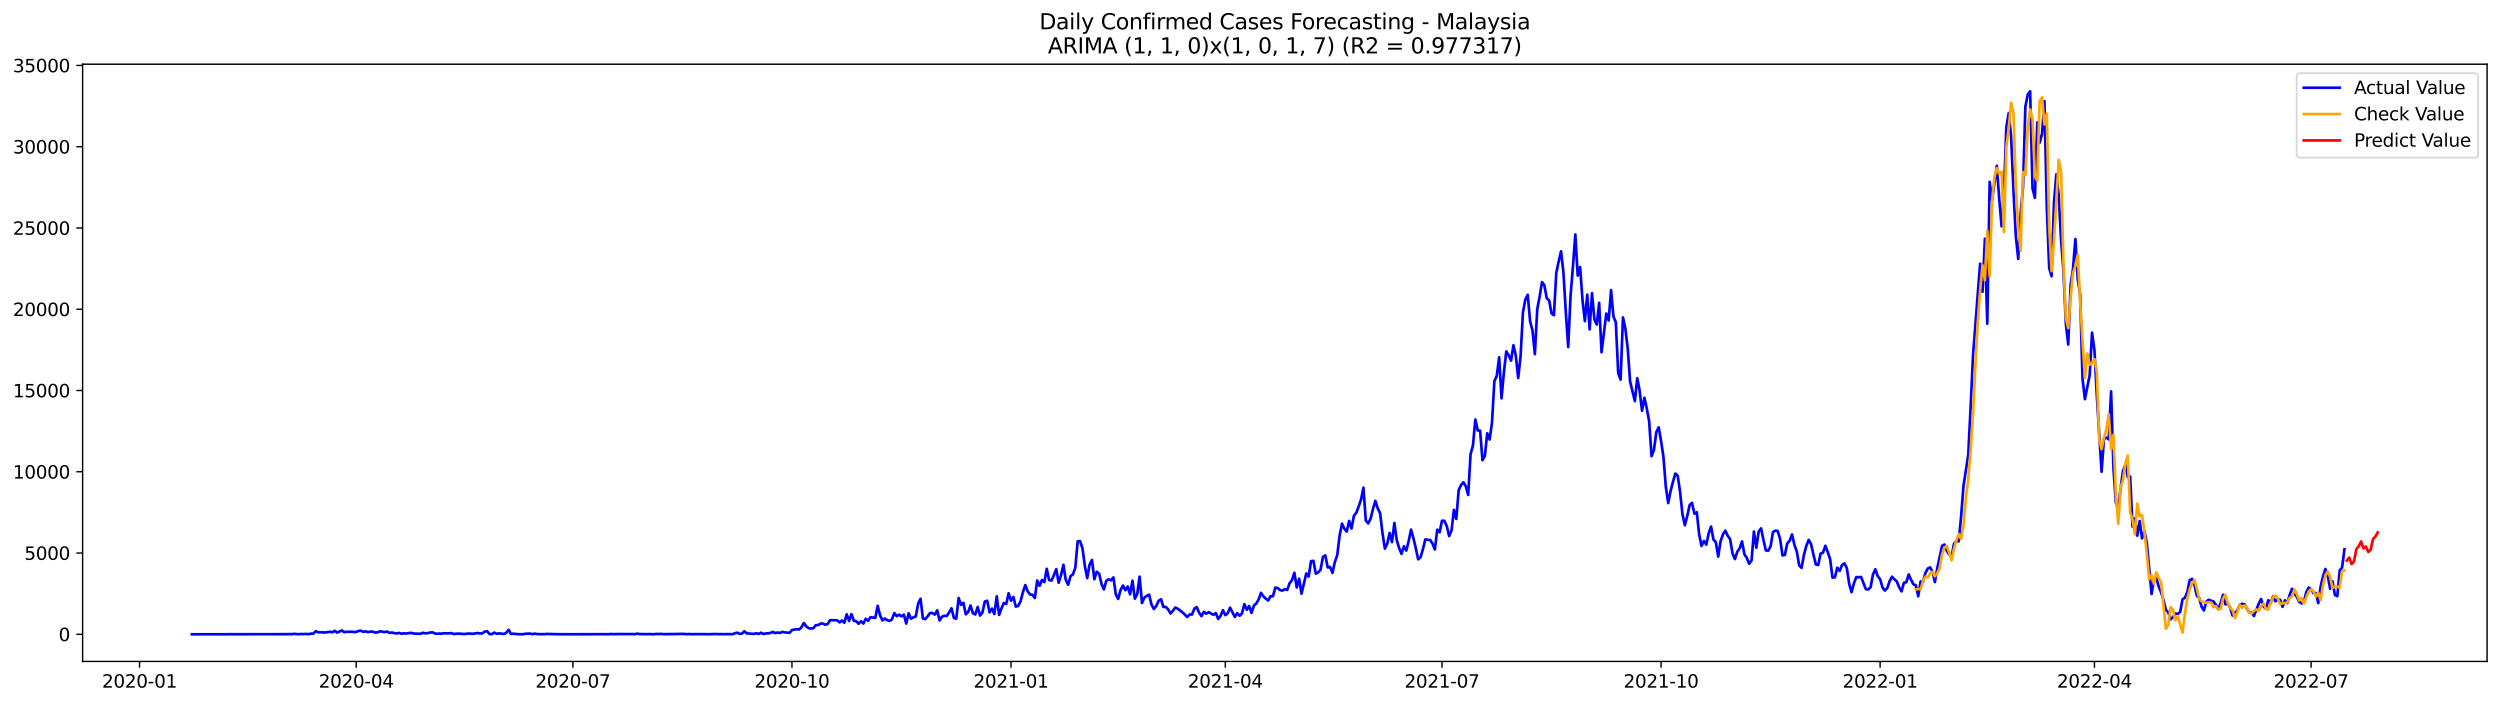 <?xml version="1.0" encoding="utf-8" standalone="no"?>
<!DOCTYPE svg PUBLIC "-//W3C//DTD SVG 1.1//EN"
  "http://www.w3.org/Graphics/SVG/1.1/DTD/svg11.dtd">
<svg xmlns:xlink="http://www.w3.org/1999/xlink" width="1392.412pt" height="392.274pt" viewBox="0 0 1392.412 392.274" xmlns="http://www.w3.org/2000/svg" version="1.1">
 <defs>
  <style type="text/css">*{stroke-linejoin: round; stroke-linecap: butt}</style>
 </defs>
 <g id="figure_1">
  <g id="patch_1">
   <path d="M 0 392.274 
L 1392.412 392.274 
L 1392.412 0 
L 0 0 
z
" style="fill: #ffffff"/>
  </g>
  <g id="axes_1">
   <g id="patch_2">
    <path d="M 46.013 368.396 
L 1385.213 368.396 
L 1385.213 35.755 
L 46.013 35.755 
z
" style="fill: #ffffff"/>
   </g>
   <g id="matplotlib.axis_1">
    <g id="xtick_1">
     <g id="line2d_1">
      <defs>
       <path id="m0c7aaf5ae1" d="M 0 0 
L 0 3.5 
" style="stroke: #000000; stroke-width: 0.8"/>
      </defs>
      <g>
       <use xlink:href="#m0c7aaf5ae1" x="77.709" y="368.396" style="stroke: #000000; stroke-width: 0.8"/>
      </g>
     </g>
     <g id="text_1">
      <!-- 2020-01 -->
      <g transform="translate(56.817 382.994)scale(0.1 -0.1)">
       <defs>
        <path id="DejaVuSans-32" d="M 1228 531 
L 3431 531 
L 3431 0 
L 469 0 
L 469 531 
Q 828 903 1448 1529 
Q 2069 2156 2228 2338 
Q 2531 2678 2651 2914 
Q 2772 3150 2772 3378 
Q 2772 3750 2511 3984 
Q 2250 4219 1831 4219 
Q 1534 4219 1204 4116 
Q 875 4013 500 3803 
L 500 4441 
Q 881 4594 1212 4672 
Q 1544 4750 1819 4750 
Q 2544 4750 2975 4387 
Q 3406 4025 3406 3419 
Q 3406 3131 3298 2873 
Q 3191 2616 2906 2266 
Q 2828 2175 2409 1742 
Q 1991 1309 1228 531 
z
" transform="scale(0.016)"/>
        <path id="DejaVuSans-30" d="M 2034 4250 
Q 1547 4250 1301 3770 
Q 1056 3291 1056 2328 
Q 1056 1369 1301 889 
Q 1547 409 2034 409 
Q 2525 409 2770 889 
Q 3016 1369 3016 2328 
Q 3016 3291 2770 3770 
Q 2525 4250 2034 4250 
z
M 2034 4750 
Q 2819 4750 3233 4129 
Q 3647 3509 3647 2328 
Q 3647 1150 3233 529 
Q 2819 -91 2034 -91 
Q 1250 -91 836 529 
Q 422 1150 422 2328 
Q 422 3509 836 4129 
Q 1250 4750 2034 4750 
z
" transform="scale(0.016)"/>
        <path id="DejaVuSans-2d" d="M 313 2009 
L 1997 2009 
L 1997 1497 
L 313 1497 
L 313 2009 
z
" transform="scale(0.016)"/>
        <path id="DejaVuSans-31" d="M 794 531 
L 1825 531 
L 1825 4091 
L 703 3866 
L 703 4441 
L 1819 4666 
L 2450 4666 
L 2450 531 
L 3481 531 
L 3481 0 
L 794 0 
L 794 531 
z
" transform="scale(0.016)"/>
       </defs>
       <use xlink:href="#DejaVuSans-32"/>
       <use xlink:href="#DejaVuSans-30" x="63.623"/>
       <use xlink:href="#DejaVuSans-32" x="127.246"/>
       <use xlink:href="#DejaVuSans-30" x="190.869"/>
       <use xlink:href="#DejaVuSans-2d" x="254.492"/>
       <use xlink:href="#DejaVuSans-30" x="290.576"/>
       <use xlink:href="#DejaVuSans-31" x="354.199"/>
      </g>
     </g>
    </g>
    <g id="xtick_2">
     <g id="line2d_2">
      <g>
       <use xlink:href="#m0c7aaf5ae1" x="198.393" y="368.396" style="stroke: #000000; stroke-width: 0.8"/>
      </g>
     </g>
     <g id="text_2">
      <!-- 2020-04 -->
      <g transform="translate(177.502 382.994)scale(0.1 -0.1)">
       <defs>
        <path id="DejaVuSans-34" d="M 2419 4116 
L 825 1625 
L 2419 1625 
L 2419 4116 
z
M 2253 4666 
L 3047 4666 
L 3047 1625 
L 3713 1625 
L 3713 1100 
L 3047 1100 
L 3047 0 
L 2419 0 
L 2419 1100 
L 313 1100 
L 313 1709 
L 2253 4666 
z
" transform="scale(0.016)"/>
       </defs>
       <use xlink:href="#DejaVuSans-32"/>
       <use xlink:href="#DejaVuSans-30" x="63.623"/>
       <use xlink:href="#DejaVuSans-32" x="127.246"/>
       <use xlink:href="#DejaVuSans-30" x="190.869"/>
       <use xlink:href="#DejaVuSans-2d" x="254.492"/>
       <use xlink:href="#DejaVuSans-30" x="290.576"/>
       <use xlink:href="#DejaVuSans-34" x="354.199"/>
      </g>
     </g>
    </g>
    <g id="xtick_3">
     <g id="line2d_3">
      <g>
       <use xlink:href="#m0c7aaf5ae1" x="319.078" y="368.396" style="stroke: #000000; stroke-width: 0.8"/>
      </g>
     </g>
     <g id="text_3">
      <!-- 2020-07 -->
      <g transform="translate(298.186 382.994)scale(0.1 -0.1)">
       <defs>
        <path id="DejaVuSans-37" d="M 525 4666 
L 3525 4666 
L 3525 4397 
L 1831 0 
L 1172 0 
L 2766 4134 
L 525 4134 
L 525 4666 
z
" transform="scale(0.016)"/>
       </defs>
       <use xlink:href="#DejaVuSans-32"/>
       <use xlink:href="#DejaVuSans-30" x="63.623"/>
       <use xlink:href="#DejaVuSans-32" x="127.246"/>
       <use xlink:href="#DejaVuSans-30" x="190.869"/>
       <use xlink:href="#DejaVuSans-2d" x="254.492"/>
       <use xlink:href="#DejaVuSans-30" x="290.576"/>
       <use xlink:href="#DejaVuSans-37" x="354.199"/>
      </g>
     </g>
    </g>
    <g id="xtick_4">
     <g id="line2d_4">
      <g>
       <use xlink:href="#m0c7aaf5ae1" x="441.088" y="368.396" style="stroke: #000000; stroke-width: 0.8"/>
      </g>
     </g>
     <g id="text_4">
      <!-- 2020-10 -->
      <g transform="translate(420.197 382.994)scale(0.1 -0.1)">
       <use xlink:href="#DejaVuSans-32"/>
       <use xlink:href="#DejaVuSans-30" x="63.623"/>
       <use xlink:href="#DejaVuSans-32" x="127.246"/>
       <use xlink:href="#DejaVuSans-30" x="190.869"/>
       <use xlink:href="#DejaVuSans-2d" x="254.492"/>
       <use xlink:href="#DejaVuSans-31" x="290.576"/>
       <use xlink:href="#DejaVuSans-30" x="354.199"/>
      </g>
     </g>
    </g>
    <g id="xtick_5">
     <g id="line2d_5">
      <g>
       <use xlink:href="#m0c7aaf5ae1" x="563.099" y="368.396" style="stroke: #000000; stroke-width: 0.8"/>
      </g>
     </g>
     <g id="text_5">
      <!-- 2021-01 -->
      <g transform="translate(542.208 382.994)scale(0.1 -0.1)">
       <use xlink:href="#DejaVuSans-32"/>
       <use xlink:href="#DejaVuSans-30" x="63.623"/>
       <use xlink:href="#DejaVuSans-32" x="127.246"/>
       <use xlink:href="#DejaVuSans-31" x="190.869"/>
       <use xlink:href="#DejaVuSans-2d" x="254.492"/>
       <use xlink:href="#DejaVuSans-30" x="290.576"/>
       <use xlink:href="#DejaVuSans-31" x="354.199"/>
      </g>
     </g>
    </g>
    <g id="xtick_6">
     <g id="line2d_6">
      <g>
       <use xlink:href="#m0c7aaf5ae1" x="682.457" y="368.396" style="stroke: #000000; stroke-width: 0.8"/>
      </g>
     </g>
     <g id="text_6">
      <!-- 2021-04 -->
      <g transform="translate(661.566 382.994)scale(0.1 -0.1)">
       <use xlink:href="#DejaVuSans-32"/>
       <use xlink:href="#DejaVuSans-30" x="63.623"/>
       <use xlink:href="#DejaVuSans-32" x="127.246"/>
       <use xlink:href="#DejaVuSans-31" x="190.869"/>
       <use xlink:href="#DejaVuSans-2d" x="254.492"/>
       <use xlink:href="#DejaVuSans-30" x="290.576"/>
       <use xlink:href="#DejaVuSans-34" x="354.199"/>
      </g>
     </g>
    </g>
    <g id="xtick_7">
     <g id="line2d_7">
      <g>
       <use xlink:href="#m0c7aaf5ae1" x="803.142" y="368.396" style="stroke: #000000; stroke-width: 0.8"/>
      </g>
     </g>
     <g id="text_7">
      <!-- 2021-07 -->
      <g transform="translate(782.251 382.994)scale(0.1 -0.1)">
       <use xlink:href="#DejaVuSans-32"/>
       <use xlink:href="#DejaVuSans-30" x="63.623"/>
       <use xlink:href="#DejaVuSans-32" x="127.246"/>
       <use xlink:href="#DejaVuSans-31" x="190.869"/>
       <use xlink:href="#DejaVuSans-2d" x="254.492"/>
       <use xlink:href="#DejaVuSans-30" x="290.576"/>
       <use xlink:href="#DejaVuSans-37" x="354.199"/>
      </g>
     </g>
    </g>
    <g id="xtick_8">
     <g id="line2d_8">
      <g>
       <use xlink:href="#m0c7aaf5ae1" x="925.153" y="368.396" style="stroke: #000000; stroke-width: 0.8"/>
      </g>
     </g>
     <g id="text_8">
      <!-- 2021-10 -->
      <g transform="translate(904.261 382.994)scale(0.1 -0.1)">
       <use xlink:href="#DejaVuSans-32"/>
       <use xlink:href="#DejaVuSans-30" x="63.623"/>
       <use xlink:href="#DejaVuSans-32" x="127.246"/>
       <use xlink:href="#DejaVuSans-31" x="190.869"/>
       <use xlink:href="#DejaVuSans-2d" x="254.492"/>
       <use xlink:href="#DejaVuSans-31" x="290.576"/>
       <use xlink:href="#DejaVuSans-30" x="354.199"/>
      </g>
     </g>
    </g>
    <g id="xtick_9">
     <g id="line2d_9">
      <g>
       <use xlink:href="#m0c7aaf5ae1" x="1047.163" y="368.396" style="stroke: #000000; stroke-width: 0.8"/>
      </g>
     </g>
     <g id="text_9">
      <!-- 2022-01 -->
      <g transform="translate(1026.272 382.994)scale(0.1 -0.1)">
       <use xlink:href="#DejaVuSans-32"/>
       <use xlink:href="#DejaVuSans-30" x="63.623"/>
       <use xlink:href="#DejaVuSans-32" x="127.246"/>
       <use xlink:href="#DejaVuSans-32" x="190.869"/>
       <use xlink:href="#DejaVuSans-2d" x="254.492"/>
       <use xlink:href="#DejaVuSans-30" x="290.576"/>
       <use xlink:href="#DejaVuSans-31" x="354.199"/>
      </g>
     </g>
    </g>
    <g id="xtick_10">
     <g id="line2d_10">
      <g>
       <use xlink:href="#m0c7aaf5ae1" x="1166.522" y="368.396" style="stroke: #000000; stroke-width: 0.8"/>
      </g>
     </g>
     <g id="text_10">
      <!-- 2022-04 -->
      <g transform="translate(1145.63 382.994)scale(0.1 -0.1)">
       <use xlink:href="#DejaVuSans-32"/>
       <use xlink:href="#DejaVuSans-30" x="63.623"/>
       <use xlink:href="#DejaVuSans-32" x="127.246"/>
       <use xlink:href="#DejaVuSans-32" x="190.869"/>
       <use xlink:href="#DejaVuSans-2d" x="254.492"/>
       <use xlink:href="#DejaVuSans-30" x="290.576"/>
       <use xlink:href="#DejaVuSans-34" x="354.199"/>
      </g>
     </g>
    </g>
    <g id="xtick_11">
     <g id="line2d_11">
      <g>
       <use xlink:href="#m0c7aaf5ae1" x="1287.206" y="368.396" style="stroke: #000000; stroke-width: 0.8"/>
      </g>
     </g>
     <g id="text_11">
      <!-- 2022-07 -->
      <g transform="translate(1266.315 382.994)scale(0.1 -0.1)">
       <use xlink:href="#DejaVuSans-32"/>
       <use xlink:href="#DejaVuSans-30" x="63.623"/>
       <use xlink:href="#DejaVuSans-32" x="127.246"/>
       <use xlink:href="#DejaVuSans-32" x="190.869"/>
       <use xlink:href="#DejaVuSans-2d" x="254.492"/>
       <use xlink:href="#DejaVuSans-30" x="290.576"/>
       <use xlink:href="#DejaVuSans-37" x="354.199"/>
      </g>
     </g>
    </g>
   </g>
   <g id="matplotlib.axis_2">
    <g id="ytick_1">
     <g id="line2d_12">
      <defs>
       <path id="m3c4b7bdb0e" d="M 0 0 
L -3.5 0 
" style="stroke: #000000; stroke-width: 0.8"/>
      </defs>
      <g>
       <use xlink:href="#m3c4b7bdb0e" x="46.013" y="353.276" style="stroke: #000000; stroke-width: 0.8"/>
      </g>
     </g>
     <g id="text_12">
      <!-- 0 -->
      <g transform="translate(32.65 357.075)scale(0.1 -0.1)">
       <use xlink:href="#DejaVuSans-30"/>
      </g>
     </g>
    </g>
    <g id="ytick_2">
     <g id="line2d_13">
      <g>
       <use xlink:href="#m3c4b7bdb0e" x="46.013" y="308.014" style="stroke: #000000; stroke-width: 0.8"/>
      </g>
     </g>
     <g id="text_13">
      <!-- 5000 -->
      <g transform="translate(13.562 311.813)scale(0.1 -0.1)">
       <defs>
        <path id="DejaVuSans-35" d="M 691 4666 
L 3169 4666 
L 3169 4134 
L 1269 4134 
L 1269 2991 
Q 1406 3038 1543 3061 
Q 1681 3084 1819 3084 
Q 2600 3084 3056 2656 
Q 3513 2228 3513 1497 
Q 3513 744 3044 326 
Q 2575 -91 1722 -91 
Q 1428 -91 1123 -41 
Q 819 9 494 109 
L 494 744 
Q 775 591 1075 516 
Q 1375 441 1709 441 
Q 2250 441 2565 725 
Q 2881 1009 2881 1497 
Q 2881 1984 2565 2268 
Q 2250 2553 1709 2553 
Q 1456 2553 1204 2497 
Q 953 2441 691 2322 
L 691 4666 
z
" transform="scale(0.016)"/>
       </defs>
       <use xlink:href="#DejaVuSans-35"/>
       <use xlink:href="#DejaVuSans-30" x="63.623"/>
       <use xlink:href="#DejaVuSans-30" x="127.246"/>
       <use xlink:href="#DejaVuSans-30" x="190.869"/>
      </g>
     </g>
    </g>
    <g id="ytick_3">
     <g id="line2d_14">
      <g>
       <use xlink:href="#m3c4b7bdb0e" x="46.013" y="262.753" style="stroke: #000000; stroke-width: 0.8"/>
      </g>
     </g>
     <g id="text_14">
      <!-- 10000 -->
      <g transform="translate(7.2 266.552)scale(0.1 -0.1)">
       <use xlink:href="#DejaVuSans-31"/>
       <use xlink:href="#DejaVuSans-30" x="63.623"/>
       <use xlink:href="#DejaVuSans-30" x="127.246"/>
       <use xlink:href="#DejaVuSans-30" x="190.869"/>
       <use xlink:href="#DejaVuSans-30" x="254.492"/>
      </g>
     </g>
    </g>
    <g id="ytick_4">
     <g id="line2d_15">
      <g>
       <use xlink:href="#m3c4b7bdb0e" x="46.013" y="217.492" style="stroke: #000000; stroke-width: 0.8"/>
      </g>
     </g>
     <g id="text_15">
      <!-- 15000 -->
      <g transform="translate(7.2 221.291)scale(0.1 -0.1)">
       <use xlink:href="#DejaVuSans-31"/>
       <use xlink:href="#DejaVuSans-35" x="63.623"/>
       <use xlink:href="#DejaVuSans-30" x="127.246"/>
       <use xlink:href="#DejaVuSans-30" x="190.869"/>
       <use xlink:href="#DejaVuSans-30" x="254.492"/>
      </g>
     </g>
    </g>
    <g id="ytick_5">
     <g id="line2d_16">
      <g>
       <use xlink:href="#m3c4b7bdb0e" x="46.013" y="172.23" style="stroke: #000000; stroke-width: 0.8"/>
      </g>
     </g>
     <g id="text_16">
      <!-- 20000 -->
      <g transform="translate(7.2 176.029)scale(0.1 -0.1)">
       <use xlink:href="#DejaVuSans-32"/>
       <use xlink:href="#DejaVuSans-30" x="63.623"/>
       <use xlink:href="#DejaVuSans-30" x="127.246"/>
       <use xlink:href="#DejaVuSans-30" x="190.869"/>
       <use xlink:href="#DejaVuSans-30" x="254.492"/>
      </g>
     </g>
    </g>
    <g id="ytick_6">
     <g id="line2d_17">
      <g>
       <use xlink:href="#m3c4b7bdb0e" x="46.013" y="126.969" style="stroke: #000000; stroke-width: 0.8"/>
      </g>
     </g>
     <g id="text_17">
      <!-- 25000 -->
      <g transform="translate(7.2 130.768)scale(0.1 -0.1)">
       <use xlink:href="#DejaVuSans-32"/>
       <use xlink:href="#DejaVuSans-35" x="63.623"/>
       <use xlink:href="#DejaVuSans-30" x="127.246"/>
       <use xlink:href="#DejaVuSans-30" x="190.869"/>
       <use xlink:href="#DejaVuSans-30" x="254.492"/>
      </g>
     </g>
    </g>
    <g id="ytick_7">
     <g id="line2d_18">
      <g>
       <use xlink:href="#m3c4b7bdb0e" x="46.013" y="81.708" style="stroke: #000000; stroke-width: 0.8"/>
      </g>
     </g>
     <g id="text_18">
      <!-- 30000 -->
      <g transform="translate(7.2 85.507)scale(0.1 -0.1)">
       <defs>
        <path id="DejaVuSans-33" d="M 2597 2516 
Q 3050 2419 3304 2112 
Q 3559 1806 3559 1356 
Q 3559 666 3084 287 
Q 2609 -91 1734 -91 
Q 1441 -91 1130 -33 
Q 819 25 488 141 
L 488 750 
Q 750 597 1062 519 
Q 1375 441 1716 441 
Q 2309 441 2620 675 
Q 2931 909 2931 1356 
Q 2931 1769 2642 2001 
Q 2353 2234 1838 2234 
L 1294 2234 
L 1294 2753 
L 1863 2753 
Q 2328 2753 2575 2939 
Q 2822 3125 2822 3475 
Q 2822 3834 2567 4026 
Q 2313 4219 1838 4219 
Q 1578 4219 1281 4162 
Q 984 4106 628 3988 
L 628 4550 
Q 988 4650 1302 4700 
Q 1616 4750 1894 4750 
Q 2613 4750 3031 4423 
Q 3450 4097 3450 3541 
Q 3450 3153 3228 2886 
Q 3006 2619 2597 2516 
z
" transform="scale(0.016)"/>
       </defs>
       <use xlink:href="#DejaVuSans-33"/>
       <use xlink:href="#DejaVuSans-30" x="63.623"/>
       <use xlink:href="#DejaVuSans-30" x="127.246"/>
       <use xlink:href="#DejaVuSans-30" x="190.869"/>
       <use xlink:href="#DejaVuSans-30" x="254.492"/>
      </g>
     </g>
    </g>
    <g id="ytick_8">
     <g id="line2d_19">
      <g>
       <use xlink:href="#m3c4b7bdb0e" x="46.013" y="36.446" style="stroke: #000000; stroke-width: 0.8"/>
      </g>
     </g>
     <g id="text_19">
      <!-- 35000 -->
      <g transform="translate(7.2 40.245)scale(0.1 -0.1)">
       <use xlink:href="#DejaVuSans-33"/>
       <use xlink:href="#DejaVuSans-35" x="63.623"/>
       <use xlink:href="#DejaVuSans-30" x="127.246"/>
       <use xlink:href="#DejaVuSans-30" x="190.869"/>
       <use xlink:href="#DejaVuSans-30" x="254.492"/>
      </g>
     </g>
    </g>
   </g>
   <g id="line2d_20">
    <path d="M 106.885 353.276 
L 159.933 353.212 
L 161.26 353.149 
L 162.586 353.23 
L 163.912 353.022 
L 165.238 353.185 
L 166.564 353.221 
L 167.891 353.113 
L 169.217 353.167 
L 170.543 353.094 
L 171.869 353.194 
L 173.195 352.922 
L 174.522 352.904 
L 175.848 351.556 
L 177.174 352.144 
L 181.153 352.28 
L 183.805 351.891 
L 185.131 352.162 
L 186.457 351.356 
L 187.784 352.316 
L 190.436 351.148 
L 191.762 352.099 
L 193.088 351.836 
L 194.415 351.918 
L 195.741 351.863 
L 197.067 352.008 
L 198.393 351.99 
L 199.719 351.393 
L 201.046 351.311 
L 202.372 351.918 
L 203.698 351.655 
L 205.024 352.09 
L 206.35 351.737 
L 207.677 351.863 
L 209.003 352.289 
L 210.329 352.207 
L 211.655 351.61 
L 214.308 352.062 
L 215.634 351.737 
L 216.96 352.506 
L 218.286 352.28 
L 219.613 352.651 
L 220.939 352.787 
L 222.265 352.515 
L 223.591 352.95 
L 224.917 352.76 
L 226.244 352.823 
L 228.896 352.479 
L 230.222 352.814 
L 231.548 352.932 
L 234.201 352.995 
L 235.527 352.425 
L 236.853 352.76 
L 238.179 352.651 
L 239.506 352.325 
L 240.832 352.171 
L 242.158 352.778 
L 243.484 353.004 
L 244.81 352.868 
L 246.137 352.922 
L 247.463 352.66 
L 248.789 352.787 
L 251.441 352.642 
L 252.768 353.131 
L 254.094 352.941 
L 256.746 352.95 
L 258.072 353.122 
L 259.399 353.076 
L 260.725 352.85 
L 263.377 352.995 
L 266.03 352.569 
L 267.356 352.841 
L 268.682 352.732 
L 270.008 351.719 
L 271.334 351.583 
L 272.661 353.14 
L 273.987 353.185 
L 275.313 352.343 
L 276.639 353.004 
L 277.965 352.76 
L 280.618 353.094 
L 281.944 352.434 
L 283.27 350.768 
L 284.596 353.104 
L 285.923 352.941 
L 288.575 353.212 
L 291.227 353.257 
L 292.554 352.995 
L 295.206 352.886 
L 296.532 353.203 
L 297.858 352.904 
L 299.185 353.176 
L 303.163 353.221 
L 304.49 353.085 
L 311.121 353.239 
L 317.752 353.257 
L 328.361 353.248 
L 334.992 353.212 
L 338.971 353.248 
L 340.297 353.113 
L 341.623 353.194 
L 345.602 353.14 
L 352.233 353.158 
L 353.559 353.212 
L 354.885 352.922 
L 356.211 353.158 
L 360.19 353.194 
L 361.516 353.149 
L 364.169 353.266 
L 365.495 353.085 
L 366.821 353.14 
L 368.147 353.049 
L 369.473 353.212 
L 372.126 353.176 
L 376.104 353.14 
L 380.083 353.049 
L 382.735 353.212 
L 384.062 353.131 
L 385.388 353.23 
L 389.367 353.185 
L 394.671 353.23 
L 398.65 353.122 
L 399.976 353.221 
L 401.302 353.149 
L 402.629 353.221 
L 405.281 353.176 
L 407.933 353.221 
L 409.26 352.714 
L 410.586 352.37 
L 411.912 353.058 
L 413.238 352.868 
L 414.564 351.628 
L 415.891 352.75 
L 419.869 353.067 
L 421.195 352.714 
L 422.522 353.085 
L 423.848 352.416 
L 425.174 353.094 
L 426.5 352.805 
L 427.826 352.76 
L 429.153 352.533 
L 430.479 351.945 
L 431.805 352.633 
L 433.131 352.271 
L 434.457 352.533 
L 435.784 351.918 
L 437.11 352.234 
L 439.762 352.47 
L 441.088 350.922 
L 443.741 350.406 
L 445.067 350.623 
L 446.393 349.365 
L 447.719 347.02 
L 449.046 348.849 
L 450.372 349.881 
L 451.698 350.071 
L 453.024 349.89 
L 454.35 348.197 
L 455.677 348.179 
L 457.003 347.301 
L 458.329 347.301 
L 459.655 347.944 
L 460.981 347.582 
L 462.308 345.409 
L 464.96 345.445 
L 466.286 345.472 
L 467.613 346.649 
L 468.939 345.608 
L 470.265 346.848 
L 471.591 342.159 
L 472.917 345.825 
L 474.244 342.051 
L 475.57 345.717 
L 476.896 346.025 
L 478.222 347.401 
L 479.548 346.043 
L 480.875 347.31 
L 482.201 344.612 
L 483.527 345.726 
L 484.853 343.734 
L 487.506 344.142 
L 488.832 337.389 
L 490.158 342.702 
L 491.484 345.563 
L 492.81 344.477 
L 494.137 345.409 
L 495.463 345.835 
L 496.789 344.956 
L 498.115 341.471 
L 499.441 343.191 
L 500.768 342.34 
L 502.094 343.291 
L 503.42 342.322 
L 504.746 347.301 
L 506.072 341.598 
L 507.399 344.603 
L 508.725 343.852 
L 510.051 343.354 
L 511.377 336.221 
L 512.703 333.469 
L 514.03 344.495 
L 515.356 344.812 
L 516.682 343.237 
L 518.008 341.372 
L 519.334 341.426 
L 520.661 342.304 
L 521.987 339.951 
L 523.313 345.572 
L 524.639 343.544 
L 525.965 342.947 
L 527.292 343.11 
L 528.618 341.191 
L 529.944 338.792 
L 531.27 344.115 
L 532.596 344.594 
L 533.923 333.053 
L 535.249 336.891 
L 536.575 335.741 
L 537.901 342.15 
L 539.227 340.865 
L 540.554 337.235 
L 541.88 341.553 
L 543.206 342.232 
L 544.532 338.041 
L 545.858 342.838 
L 547.185 341.145 
L 548.511 335.008 
L 549.837 334.61 
L 551.163 341.073 
L 552.49 338.964 
L 553.816 341.987 
L 555.142 332.138 
L 556.468 342.449 
L 557.794 338.846 
L 559.121 335.85 
L 560.447 336.348 
L 561.773 330.419 
L 563.099 334.555 
L 564.425 332.501 
L 565.752 337.85 
L 567.078 337.516 
L 568.404 334.927 
L 569.73 329.803 
L 571.056 325.874 
L 572.383 329.35 
L 573.709 331.088 
L 575.035 331.251 
L 576.361 333.071 
L 577.687 323.322 
L 579.014 326.254 
L 580.34 323.068 
L 581.666 324.209 
L 582.992 316.804 
L 584.318 323.05 
L 585.645 323.349 
L 586.971 320.407 
L 588.297 316.994 
L 589.623 324.58 
L 590.949 320.407 
L 592.276 314.577 
L 593.602 322.987 
L 594.928 325.684 
L 596.254 320.823 
L 597.58 319.963 
L 598.907 316.216 
L 600.233 301.451 
L 601.559 301.424 
L 602.885 305.317 
L 604.211 315.129 
L 605.538 322 
L 606.864 314.496 
L 608.19 311.898 
L 609.516 322.579 
L 610.842 318.451 
L 612.169 319.501 
L 613.495 325.213 
L 614.821 328.255 
L 616.147 323.512 
L 617.473 322.643 
L 618.8 323.24 
L 620.126 321.602 
L 621.452 330.971 
L 622.778 333.578 
L 624.104 328.653 
L 625.431 326.137 
L 626.757 328.726 
L 628.083 326.698 
L 629.409 330.998 
L 630.735 323.43 
L 632.062 333.433 
L 633.388 330.935 
L 634.714 321.185 
L 636.04 335.859 
L 637.367 332.881 
L 638.693 331.876 
L 640.019 331.215 
L 641.345 336.728 
L 642.671 339.199 
L 643.998 337.479 
L 645.324 334.601 
L 646.65 333.777 
L 647.976 338.068 
L 649.302 338.041 
L 650.629 339.435 
L 651.955 341.689 
L 653.281 340.168 
L 654.607 338.366 
L 655.933 339.018 
L 658.586 341.019 
L 661.238 343.653 
L 662.564 342.241 
L 663.891 342.295 
L 665.217 339.009 
L 666.543 338.149 
L 667.869 341.263 
L 669.195 343.173 
L 670.522 340.747 
L 671.848 341.797 
L 673.174 340.964 
L 675.826 342.422 
L 677.153 341.489 
L 678.479 344.757 
L 679.805 343.019 
L 681.131 339.86 
L 682.457 342.612 
L 683.784 341.562 
L 685.11 338.448 
L 687.762 343.59 
L 689.088 341.508 
L 690.415 342.965 
L 691.741 341.643 
L 693.067 336.493 
L 694.393 339.607 
L 695.719 337.534 
L 697.046 341.354 
L 698.372 337.28 
L 699.698 336.176 
L 701.024 333.831 
L 702.35 330.183 
L 703.677 332.175 
L 705.003 333.406 
L 706.329 334.465 
L 707.655 332.084 
L 708.981 332.093 
L 710.308 327.25 
L 711.634 327.504 
L 712.96 328.68 
L 714.286 328.925 
L 715.612 328.146 
L 716.939 328.536 
L 718.265 324.833 
L 719.591 323.113 
L 720.917 318.986 
L 722.244 327.196 
L 723.57 322.335 
L 724.896 330.645 
L 727.548 319.384 
L 728.875 321.131 
L 730.201 312.558 
L 731.527 312.368 
L 732.853 319.483 
L 734.179 318.814 
L 735.506 317.311 
L 736.832 310.141 
L 738.158 309.327 
L 739.484 316.044 
L 740.81 315.799 
L 742.137 319.058 
L 743.463 313.029 
L 744.789 309.236 
L 746.115 298.283 
L 747.441 291.666 
L 748.768 294.499 
L 750.094 296.065 
L 751.42 290.127 
L 752.746 294.354 
L 754.072 287.294 
L 755.399 285.583 
L 756.725 282.152 
L 758.051 278.232 
L 759.377 271.624 
L 760.703 289.919 
L 762.03 291.503 
L 763.356 288.959 
L 764.682 283.546 
L 766.008 278.965 
L 767.334 283.139 
L 768.661 285.818 
L 769.987 296.78 
L 771.313 305.561 
L 772.639 302.891 
L 773.965 296.798 
L 775.292 301.94 
L 776.618 291.277 
L 777.944 300.836 
L 779.27 305.262 
L 780.596 308.476 
L 781.923 304.221 
L 783.249 306.656 
L 784.575 301.334 
L 785.901 294.979 
L 787.227 299.768 
L 788.554 305.362 
L 789.88 311.536 
L 791.206 310.341 
L 792.532 305.805 
L 793.858 300.401 
L 795.185 300.664 
L 796.511 300.745 
L 797.837 302.71 
L 799.163 306.041 
L 800.49 295.006 
L 801.816 296.463 
L 803.142 290.018 
L 804.468 290.073 
L 805.794 293.006 
L 807.121 298.555 
L 808.447 295.459 
L 809.773 283.989 
L 811.099 289.032 
L 812.425 273 
L 813.752 270.176 
L 815.078 268.61 
L 816.404 270.855 
L 817.73 275.661 
L 819.056 252.985 
L 820.383 248.106 
L 821.709 233.65 
L 823.035 239.751 
L 824.361 239.869 
L 825.687 256.326 
L 827.014 253.954 
L 828.34 241.335 
L 829.666 244.784 
L 830.992 235.288 
L 832.318 212.305 
L 833.645 209.326 
L 834.971 198.98 
L 836.297 221.873 
L 837.623 207.38 
L 838.949 195.721 
L 840.276 197.848 
L 841.602 200.835 
L 842.928 192.272 
L 844.254 198.029 
L 845.58 210.576 
L 846.907 198.436 
L 848.233 173.869 
L 849.559 166.835 
L 850.885 164.183 
L 852.211 178.956 
L 853.538 184.107 
L 854.864 197.251 
L 856.19 172.312 
L 857.516 165.169 
L 858.842 157.131 
L 860.169 158.941 
L 861.495 166.165 
L 862.821 167.288 
L 864.147 174.584 
L 865.473 175.57 
L 866.8 151.935 
L 868.126 145.544 
L 869.452 139.968 
L 870.778 151.754 
L 872.104 173.977 
L 873.431 193.304 
L 874.757 164.653 
L 876.083 148.314 
L 877.409 130.599 
L 878.735 153.492 
L 880.062 148.721 
L 881.388 166.989 
L 882.714 178.856 
L 884.04 164.11 
L 885.367 183.437 
L 886.693 163.287 
L 888.019 177.861 
L 889.345 180.766 
L 890.671 168.645 
L 891.998 196.201 
L 894.65 174.647 
L 895.976 178.503 
L 897.302 161.585 
L 898.629 176.304 
L 899.955 179.49 
L 901.281 207.778 
L 902.607 211.436 
L 903.933 176.802 
L 905.26 182.957 
L 906.586 194.164 
L 907.912 212.522 
L 910.564 223.421 
L 911.891 210.621 
L 913.217 217.582 
L 914.543 228.771 
L 915.869 221.529 
L 917.195 227.458 
L 918.522 234.655 
L 919.848 254.072 
L 921.174 250.695 
L 922.5 240.72 
L 923.826 237.995 
L 925.153 245.653 
L 926.479 254.47 
L 927.805 271.208 
L 929.131 280.178 
L 930.457 273.462 
L 931.784 268.365 
L 933.11 263.749 
L 934.436 265.007 
L 935.762 274.132 
L 937.088 286.533 
L 938.415 292.544 
L 939.741 287.411 
L 941.067 281.31 
L 942.393 280.097 
L 943.719 286.108 
L 945.046 285.302 
L 946.372 297.649 
L 947.698 304.085 
L 949.024 301.27 
L 950.35 303.343 
L 951.677 297.061 
L 953.003 293.259 
L 954.329 300.519 
L 955.655 301.985 
L 956.981 309.988 
L 958.308 301.442 
L 959.634 297.622 
L 960.96 295.549 
L 962.286 298.419 
L 963.612 300.284 
L 964.939 308.204 
L 966.265 311.4 
L 967.591 307.371 
L 968.917 305.38 
L 970.244 301.56 
L 971.57 308.72 
L 972.896 310.721 
L 974.222 313.962 
L 975.548 312.151 
L 976.875 296.056 
L 978.201 305.072 
L 979.527 296.038 
L 980.853 294.282 
L 982.179 300.691 
L 983.506 306.548 
L 984.832 306.72 
L 986.158 304.276 
L 987.484 296.355 
L 988.81 295.522 
L 990.137 295.748 
L 991.463 300.238 
L 992.789 309.336 
L 994.115 309.055 
L 995.441 302.637 
L 996.768 301.18 
L 998.094 297.658 
L 999.42 303.479 
L 1000.746 307.136 
L 1002.072 314.903 
L 1003.399 316.279 
L 1004.725 309.109 
L 1006.051 304.04 
L 1007.377 300.718 
L 1008.703 303.026 
L 1010.03 308.956 
L 1011.356 314.369 
L 1012.682 314.695 
L 1014.008 308.331 
L 1015.334 307.833 
L 1016.661 303.977 
L 1017.987 307.489 
L 1019.313 311.4 
L 1020.639 321.683 
L 1021.965 321.556 
L 1023.292 316.188 
L 1024.618 317.972 
L 1025.944 314.695 
L 1027.27 313.79 
L 1028.596 316.315 
L 1029.923 325.141 
L 1031.249 329.839 
L 1032.575 324.851 
L 1033.901 321.421 
L 1035.227 321.502 
L 1036.554 321.339 
L 1039.206 328.128 
L 1040.532 328.318 
L 1041.858 327.051 
L 1043.185 319.936 
L 1044.511 317.094 
L 1045.837 320.932 
L 1047.163 322.625 
L 1048.49 327.187 
L 1049.816 328.925 
L 1051.142 327.549 
L 1052.468 323.675 
L 1053.794 321.203 
L 1055.121 322.67 
L 1056.447 323.847 
L 1057.773 327.133 
L 1059.099 329.368 
L 1060.425 324.535 
L 1061.752 324.326 
L 1063.078 319.927 
L 1064.404 322.987 
L 1065.73 325.449 
L 1067.056 326.028 
L 1068.383 332.075 
L 1069.709 323.901 
L 1071.035 324.046 
L 1072.361 319.203 
L 1073.687 316.65 
L 1075.014 316.016 
L 1076.34 318.37 
L 1077.666 324.182 
L 1078.992 316.469 
L 1081.645 304.04 
L 1082.971 303.289 
L 1084.297 306.756 
L 1085.623 308.784 
L 1086.949 310.06 
L 1088.276 302.891 
L 1089.602 301.352 
L 1090.928 301.497 
L 1092.254 287.791 
L 1093.58 270.746 
L 1096.233 253.393 
L 1097.559 227.051 
L 1098.885 198.174 
L 1101.538 163.73 
L 1102.864 146.866 
L 1104.19 162.526 
L 1105.516 132.943 
L 1106.842 180.305 
L 1108.169 101.342 
L 1109.495 111.571 
L 1112.147 92.344 
L 1113.473 110.385 
L 1114.8 126.073 
L 1116.126 107.244 
L 1117.452 70.854 
L 1118.778 62.969 
L 1120.104 75.878 
L 1121.431 106.158 
L 1122.757 131.803 
L 1124.083 144.168 
L 1125.409 119.238 
L 1126.735 104.338 
L 1128.062 59.376 
L 1129.388 52.659 
L 1130.714 50.876 
L 1132.04 104.927 
L 1133.367 110.168 
L 1134.693 68.22 
L 1136.019 79.481 
L 1137.345 74.583 
L 1138.671 56.361 
L 1139.998 115.654 
L 1141.324 149.283 
L 1142.65 153.854 
L 1143.976 113.083 
L 1145.302 97.114 
L 1146.629 108.828 
L 1147.955 133.84 
L 1149.281 151.039 
L 1150.607 180.332 
L 1151.933 191.892 
L 1153.26 158.806 
L 1154.586 149.681 
L 1155.912 133.161 
L 1157.238 155.583 
L 1158.564 163.875 
L 1159.891 210.865 
L 1161.217 222.316 
L 1163.869 208.973 
L 1165.195 185.265 
L 1166.522 195.078 
L 1167.848 220.28 
L 1170.5 262.735 
L 1171.826 244.494 
L 1173.153 243.698 
L 1174.479 244.703 
L 1175.805 217.998 
L 1177.131 261.151 
L 1178.457 279.844 
L 1179.784 283.22 
L 1181.11 271.787 
L 1182.436 262.282 
L 1183.762 259.014 
L 1185.088 265.713 
L 1186.415 265.423 
L 1187.741 293.322 
L 1189.067 288.642 
L 1190.393 298.337 
L 1191.719 290.199 
L 1193.046 299.876 
L 1194.372 295.866 
L 1195.698 302.366 
L 1198.35 330.844 
L 1199.677 322.851 
L 1201.003 321.855 
L 1202.329 326.707 
L 1203.655 329.93 
L 1204.981 334.202 
L 1206.308 339.67 
L 1207.634 341.037 
L 1208.96 344.929 
L 1210.286 343.734 
L 1211.612 341.707 
L 1212.939 341.951 
L 1214.265 340.856 
L 1215.591 333.786 
L 1216.917 332.944 
L 1218.244 329.694 
L 1219.57 323.213 
L 1220.896 322.407 
L 1222.222 325.856 
L 1223.548 331.794 
L 1224.875 333.007 
L 1226.201 337.914 
L 1227.527 339.978 
L 1228.853 335.017 
L 1230.179 334.048 
L 1231.506 334.601 
L 1232.832 334.981 
L 1234.158 336.828 
L 1235.484 339.299 
L 1236.81 335.913 
L 1238.137 331.278 
L 1239.463 336.574 
L 1240.789 336.284 
L 1242.115 338.385 
L 1243.441 342.82 
L 1244.768 341.281 
L 1246.094 340.141 
L 1247.42 336.9 
L 1248.746 336.284 
L 1250.072 336.583 
L 1252.725 340.983 
L 1254.051 341.236 
L 1255.377 343.065 
L 1258.03 336.194 
L 1259.356 333.668 
L 1260.682 337.805 
L 1262.008 339.054 
L 1263.334 334.338 
L 1264.661 335.877 
L 1265.987 332.274 
L 1267.313 334.872 
L 1268.639 333.994 
L 1269.965 334.021 
L 1271.292 337.977 
L 1272.618 334.329 
L 1273.944 335.886 
L 1275.27 331.324 
L 1276.596 327.965 
L 1277.923 330.536 
L 1279.249 332.437 
L 1280.575 335.144 
L 1281.901 336.131 
L 1283.227 334.945 
L 1284.554 329.694 
L 1285.88 327.323 
L 1287.206 328.174 
L 1288.532 330.4 
L 1289.858 330.319 
L 1291.185 335.913 
L 1292.511 326.734 
L 1293.837 321.04 
L 1295.163 316.885 
L 1296.49 320.787 
L 1297.816 327.938 
L 1299.142 323.729 
L 1300.468 331.396 
L 1301.794 332.048 
L 1303.121 317.664 
L 1304.447 316.179 
L 1305.773 305.932 
L 1305.773 305.932 
" clip-path="url(#pedc9bbe959)" style="fill: none; stroke: #0000ff; stroke-width: 1.5; stroke-linecap: square"/>
   </g>
   <g id="line2d_21">
    <path d="M 1067.056 328.323 
L 1068.383 328.047 
L 1069.709 328.246 
L 1071.035 323.746 
L 1072.361 321.179 
L 1073.687 321.573 
L 1075.014 319.344 
L 1076.34 318.445 
L 1077.666 321.017 
L 1078.992 319.222 
L 1080.318 316.602 
L 1081.645 308.81 
L 1082.971 304.953 
L 1084.297 304.098 
L 1085.623 307.783 
L 1086.949 312.167 
L 1088.276 305.802 
L 1089.602 300.98 
L 1090.928 297.405 
L 1092.254 300.25 
L 1093.58 292.826 
L 1094.907 277.233 
L 1096.233 266.922 
L 1097.559 251.234 
L 1098.885 230.797 
L 1100.211 203.375 
L 1101.538 179.782 
L 1102.864 161.786 
L 1104.19 147.788 
L 1105.516 156.092 
L 1106.842 128.579 
L 1108.169 153.961 
L 1109.495 112.117 
L 1110.821 98.765 
L 1112.147 93.568 
L 1113.473 96.786 
L 1114.8 95.691 
L 1116.126 129.22 
L 1117.452 82.036 
L 1118.778 71.609 
L 1120.104 57.216 
L 1121.431 62.882 
L 1122.757 104.652 
L 1124.083 126.876 
L 1125.409 139.674 
L 1126.735 95.809 
L 1128.062 97.667 
L 1129.388 70.786 
L 1130.714 60.944 
L 1132.04 66.235 
L 1133.367 98.255 
L 1134.693 100.692 
L 1136.019 56.173 
L 1137.345 54.22 
L 1138.671 69.323 
L 1139.998 63.334 
L 1141.324 126.308 
L 1142.65 151.053 
L 1143.976 134.486 
L 1146.629 88.954 
L 1147.955 95.638 
L 1149.281 147.154 
L 1150.607 177.117 
L 1151.933 182.789 
L 1153.26 165.768 
L 1154.586 152.064 
L 1155.912 148.196 
L 1157.238 141.833 
L 1158.564 168.26 
L 1161.217 210.459 
L 1162.543 196.91 
L 1163.869 203.146 
L 1165.195 202.175 
L 1166.522 199.962 
L 1167.848 207.08 
L 1169.174 245.004 
L 1170.5 250.114 
L 1171.826 244.074 
L 1173.153 238.991 
L 1174.479 230.717 
L 1175.805 250.116 
L 1177.131 242.156 
L 1178.457 275.691 
L 1179.784 291.749 
L 1181.11 271.195 
L 1182.436 267.487 
L 1183.762 258.143 
L 1185.088 253.764 
L 1186.415 285.351 
L 1187.741 289.325 
L 1189.067 297.647 
L 1190.393 280.417 
L 1191.719 287.687 
L 1193.046 286.885 
L 1194.372 296.151 
L 1195.698 308.616 
L 1197.024 322.684 
L 1198.35 320.166 
L 1199.677 325.181 
L 1201.003 318.779 
L 1202.329 321.856 
L 1203.655 324.307 
L 1206.308 350.22 
L 1207.634 347.962 
L 1208.96 338.112 
L 1210.286 339.622 
L 1211.612 345.488 
L 1212.939 343.19 
L 1215.591 352.373 
L 1216.917 341.689 
L 1218.244 333.281 
L 1219.57 328.242 
L 1220.896 324.861 
L 1222.222 323.018 
L 1223.548 327.707 
L 1224.875 333.59 
L 1226.201 334.931 
L 1227.527 335.498 
L 1228.853 335.714 
L 1230.179 335.431 
L 1231.506 335.623 
L 1232.832 338.247 
L 1234.158 337.586 
L 1235.484 339.31 
L 1236.81 339.209 
L 1238.137 333.334 
L 1239.463 331.251 
L 1240.789 335.98 
L 1242.115 338.524 
L 1243.441 339.918 
L 1244.768 344.225 
L 1246.094 341.037 
L 1247.42 336.73 
L 1248.746 338.5 
L 1250.072 337.238 
L 1251.399 338.332 
L 1252.725 341.075 
L 1254.051 341.644 
L 1255.377 340.3 
L 1256.703 339.429 
L 1258.03 340.349 
L 1259.356 337.531 
L 1260.682 336.1 
L 1262.008 339.118 
L 1263.334 339.639 
L 1264.661 335.77 
L 1265.987 332.774 
L 1267.313 331.696 
L 1268.639 333.266 
L 1269.965 336.343 
L 1271.292 336.069 
L 1272.618 335.911 
L 1273.944 335.491 
L 1275.27 332.967 
L 1276.596 332.291 
L 1277.923 328.293 
L 1279.249 330.902 
L 1280.575 334.375 
L 1281.901 332.999 
L 1283.227 336.186 
L 1284.554 332.515 
L 1285.88 329.387 
L 1287.206 328.236 
L 1288.532 329.378 
L 1289.858 332.192 
L 1291.185 330.171 
L 1292.511 334.294 
L 1293.837 325.796 
L 1295.163 320.365 
L 1296.49 318.205 
L 1297.816 321.353 
L 1299.142 327.48 
L 1300.468 326.657 
L 1301.794 326.659 
L 1303.121 327.347 
L 1304.447 318.36 
L 1305.773 317.655 
L 1305.773 317.655 
" clip-path="url(#pedc9bbe959)" style="fill: none; stroke: #ffa500; stroke-width: 1.5; stroke-linecap: square"/>
   </g>
   <g id="line2d_22">
    <path d="M 1307.099 312.254 
L 1308.425 310.537 
L 1309.752 314.195 
L 1311.078 312.722 
L 1312.404 305.858 
L 1313.73 304.245 
L 1315.056 301.585 
L 1316.383 305.434 
L 1317.709 304.372 
L 1319.035 307.431 
L 1320.361 306.184 
L 1321.687 300.227 
L 1323.014 298.831 
L 1324.34 296.525 
" clip-path="url(#pedc9bbe959)" style="fill: none; stroke: #ff0000; stroke-width: 1.5; stroke-linecap: square"/>
   </g>
   <g id="patch_3">
    <path d="M 46.013 368.396 
L 46.013 35.755 
" style="fill: none; stroke: #000000; stroke-width: 0.8; stroke-linejoin: miter; stroke-linecap: square"/>
   </g>
   <g id="patch_4">
    <path d="M 1385.213 368.396 
L 1385.213 35.755 
" style="fill: none; stroke: #000000; stroke-width: 0.8; stroke-linejoin: miter; stroke-linecap: square"/>
   </g>
   <g id="patch_5">
    <path d="M 46.013 368.396 
L 1385.213 368.396 
" style="fill: none; stroke: #000000; stroke-width: 0.8; stroke-linejoin: miter; stroke-linecap: square"/>
   </g>
   <g id="patch_6">
    <path d="M 46.013 35.755 
L 1385.213 35.755 
" style="fill: none; stroke: #000000; stroke-width: 0.8; stroke-linejoin: miter; stroke-linecap: square"/>
   </g>
   <g id="text_20">
    <!-- Daily Confirmed Cases Forecasting - Malaysia -->
    <g transform="translate(578.894 16.318)scale(0.12 -0.12)">
     <defs>
      <path id="DejaVuSans-44" d="M 1259 4147 
L 1259 519 
L 2022 519 
Q 2988 519 3436 956 
Q 3884 1394 3884 2338 
Q 3884 3275 3436 3711 
Q 2988 4147 2022 4147 
L 1259 4147 
z
M 628 4666 
L 1925 4666 
Q 3281 4666 3915 4102 
Q 4550 3538 4550 2338 
Q 4550 1131 3912 565 
Q 3275 0 1925 0 
L 628 0 
L 628 4666 
z
" transform="scale(0.016)"/>
      <path id="DejaVuSans-61" d="M 2194 1759 
Q 1497 1759 1228 1600 
Q 959 1441 959 1056 
Q 959 750 1161 570 
Q 1363 391 1709 391 
Q 2188 391 2477 730 
Q 2766 1069 2766 1631 
L 2766 1759 
L 2194 1759 
z
M 3341 1997 
L 3341 0 
L 2766 0 
L 2766 531 
Q 2569 213 2275 61 
Q 1981 -91 1556 -91 
Q 1019 -91 701 211 
Q 384 513 384 1019 
Q 384 1609 779 1909 
Q 1175 2209 1959 2209 
L 2766 2209 
L 2766 2266 
Q 2766 2663 2505 2880 
Q 2244 3097 1772 3097 
Q 1472 3097 1187 3025 
Q 903 2953 641 2809 
L 641 3341 
Q 956 3463 1253 3523 
Q 1550 3584 1831 3584 
Q 2591 3584 2966 3190 
Q 3341 2797 3341 1997 
z
" transform="scale(0.016)"/>
      <path id="DejaVuSans-69" d="M 603 3500 
L 1178 3500 
L 1178 0 
L 603 0 
L 603 3500 
z
M 603 4863 
L 1178 4863 
L 1178 4134 
L 603 4134 
L 603 4863 
z
" transform="scale(0.016)"/>
      <path id="DejaVuSans-6c" d="M 603 4863 
L 1178 4863 
L 1178 0 
L 603 0 
L 603 4863 
z
" transform="scale(0.016)"/>
      <path id="DejaVuSans-79" d="M 2059 -325 
Q 1816 -950 1584 -1140 
Q 1353 -1331 966 -1331 
L 506 -1331 
L 506 -850 
L 844 -850 
Q 1081 -850 1212 -737 
Q 1344 -625 1503 -206 
L 1606 56 
L 191 3500 
L 800 3500 
L 1894 763 
L 2988 3500 
L 3597 3500 
L 2059 -325 
z
" transform="scale(0.016)"/>
      <path id="DejaVuSans-20" transform="scale(0.016)"/>
      <path id="DejaVuSans-43" d="M 4122 4306 
L 4122 3641 
Q 3803 3938 3442 4084 
Q 3081 4231 2675 4231 
Q 1875 4231 1450 3742 
Q 1025 3253 1025 2328 
Q 1025 1406 1450 917 
Q 1875 428 2675 428 
Q 3081 428 3442 575 
Q 3803 722 4122 1019 
L 4122 359 
Q 3791 134 3420 21 
Q 3050 -91 2638 -91 
Q 1578 -91 968 557 
Q 359 1206 359 2328 
Q 359 3453 968 4101 
Q 1578 4750 2638 4750 
Q 3056 4750 3426 4639 
Q 3797 4528 4122 4306 
z
" transform="scale(0.016)"/>
      <path id="DejaVuSans-6f" d="M 1959 3097 
Q 1497 3097 1228 2736 
Q 959 2375 959 1747 
Q 959 1119 1226 758 
Q 1494 397 1959 397 
Q 2419 397 2687 759 
Q 2956 1122 2956 1747 
Q 2956 2369 2687 2733 
Q 2419 3097 1959 3097 
z
M 1959 3584 
Q 2709 3584 3137 3096 
Q 3566 2609 3566 1747 
Q 3566 888 3137 398 
Q 2709 -91 1959 -91 
Q 1206 -91 779 398 
Q 353 888 353 1747 
Q 353 2609 779 3096 
Q 1206 3584 1959 3584 
z
" transform="scale(0.016)"/>
      <path id="DejaVuSans-6e" d="M 3513 2113 
L 3513 0 
L 2938 0 
L 2938 2094 
Q 2938 2591 2744 2837 
Q 2550 3084 2163 3084 
Q 1697 3084 1428 2787 
Q 1159 2491 1159 1978 
L 1159 0 
L 581 0 
L 581 3500 
L 1159 3500 
L 1159 2956 
Q 1366 3272 1645 3428 
Q 1925 3584 2291 3584 
Q 2894 3584 3203 3211 
Q 3513 2838 3513 2113 
z
" transform="scale(0.016)"/>
      <path id="DejaVuSans-66" d="M 2375 4863 
L 2375 4384 
L 1825 4384 
Q 1516 4384 1395 4259 
Q 1275 4134 1275 3809 
L 1275 3500 
L 2222 3500 
L 2222 3053 
L 1275 3053 
L 1275 0 
L 697 0 
L 697 3053 
L 147 3053 
L 147 3500 
L 697 3500 
L 697 3744 
Q 697 4328 969 4595 
Q 1241 4863 1831 4863 
L 2375 4863 
z
" transform="scale(0.016)"/>
      <path id="DejaVuSans-72" d="M 2631 2963 
Q 2534 3019 2420 3045 
Q 2306 3072 2169 3072 
Q 1681 3072 1420 2755 
Q 1159 2438 1159 1844 
L 1159 0 
L 581 0 
L 581 3500 
L 1159 3500 
L 1159 2956 
Q 1341 3275 1631 3429 
Q 1922 3584 2338 3584 
Q 2397 3584 2469 3576 
Q 2541 3569 2628 3553 
L 2631 2963 
z
" transform="scale(0.016)"/>
      <path id="DejaVuSans-6d" d="M 3328 2828 
Q 3544 3216 3844 3400 
Q 4144 3584 4550 3584 
Q 5097 3584 5394 3201 
Q 5691 2819 5691 2113 
L 5691 0 
L 5113 0 
L 5113 2094 
Q 5113 2597 4934 2840 
Q 4756 3084 4391 3084 
Q 3944 3084 3684 2787 
Q 3425 2491 3425 1978 
L 3425 0 
L 2847 0 
L 2847 2094 
Q 2847 2600 2669 2842 
Q 2491 3084 2119 3084 
Q 1678 3084 1418 2786 
Q 1159 2488 1159 1978 
L 1159 0 
L 581 0 
L 581 3500 
L 1159 3500 
L 1159 2956 
Q 1356 3278 1631 3431 
Q 1906 3584 2284 3584 
Q 2666 3584 2933 3390 
Q 3200 3197 3328 2828 
z
" transform="scale(0.016)"/>
      <path id="DejaVuSans-65" d="M 3597 1894 
L 3597 1613 
L 953 1613 
Q 991 1019 1311 708 
Q 1631 397 2203 397 
Q 2534 397 2845 478 
Q 3156 559 3463 722 
L 3463 178 
Q 3153 47 2828 -22 
Q 2503 -91 2169 -91 
Q 1331 -91 842 396 
Q 353 884 353 1716 
Q 353 2575 817 3079 
Q 1281 3584 2069 3584 
Q 2775 3584 3186 3129 
Q 3597 2675 3597 1894 
z
M 3022 2063 
Q 3016 2534 2758 2815 
Q 2500 3097 2075 3097 
Q 1594 3097 1305 2825 
Q 1016 2553 972 2059 
L 3022 2063 
z
" transform="scale(0.016)"/>
      <path id="DejaVuSans-64" d="M 2906 2969 
L 2906 4863 
L 3481 4863 
L 3481 0 
L 2906 0 
L 2906 525 
Q 2725 213 2448 61 
Q 2172 -91 1784 -91 
Q 1150 -91 751 415 
Q 353 922 353 1747 
Q 353 2572 751 3078 
Q 1150 3584 1784 3584 
Q 2172 3584 2448 3432 
Q 2725 3281 2906 2969 
z
M 947 1747 
Q 947 1113 1208 752 
Q 1469 391 1925 391 
Q 2381 391 2643 752 
Q 2906 1113 2906 1747 
Q 2906 2381 2643 2742 
Q 2381 3103 1925 3103 
Q 1469 3103 1208 2742 
Q 947 2381 947 1747 
z
" transform="scale(0.016)"/>
      <path id="DejaVuSans-73" d="M 2834 3397 
L 2834 2853 
Q 2591 2978 2328 3040 
Q 2066 3103 1784 3103 
Q 1356 3103 1142 2972 
Q 928 2841 928 2578 
Q 928 2378 1081 2264 
Q 1234 2150 1697 2047 
L 1894 2003 
Q 2506 1872 2764 1633 
Q 3022 1394 3022 966 
Q 3022 478 2636 193 
Q 2250 -91 1575 -91 
Q 1294 -91 989 -36 
Q 684 19 347 128 
L 347 722 
Q 666 556 975 473 
Q 1284 391 1588 391 
Q 1994 391 2212 530 
Q 2431 669 2431 922 
Q 2431 1156 2273 1281 
Q 2116 1406 1581 1522 
L 1381 1569 
Q 847 1681 609 1914 
Q 372 2147 372 2553 
Q 372 3047 722 3315 
Q 1072 3584 1716 3584 
Q 2034 3584 2315 3537 
Q 2597 3491 2834 3397 
z
" transform="scale(0.016)"/>
      <path id="DejaVuSans-46" d="M 628 4666 
L 3309 4666 
L 3309 4134 
L 1259 4134 
L 1259 2759 
L 3109 2759 
L 3109 2228 
L 1259 2228 
L 1259 0 
L 628 0 
L 628 4666 
z
" transform="scale(0.016)"/>
      <path id="DejaVuSans-63" d="M 3122 3366 
L 3122 2828 
Q 2878 2963 2633 3030 
Q 2388 3097 2138 3097 
Q 1578 3097 1268 2742 
Q 959 2388 959 1747 
Q 959 1106 1268 751 
Q 1578 397 2138 397 
Q 2388 397 2633 464 
Q 2878 531 3122 666 
L 3122 134 
Q 2881 22 2623 -34 
Q 2366 -91 2075 -91 
Q 1284 -91 818 406 
Q 353 903 353 1747 
Q 353 2603 823 3093 
Q 1294 3584 2113 3584 
Q 2378 3584 2631 3529 
Q 2884 3475 3122 3366 
z
" transform="scale(0.016)"/>
      <path id="DejaVuSans-74" d="M 1172 4494 
L 1172 3500 
L 2356 3500 
L 2356 3053 
L 1172 3053 
L 1172 1153 
Q 1172 725 1289 603 
Q 1406 481 1766 481 
L 2356 481 
L 2356 0 
L 1766 0 
Q 1100 0 847 248 
Q 594 497 594 1153 
L 594 3053 
L 172 3053 
L 172 3500 
L 594 3500 
L 594 4494 
L 1172 4494 
z
" transform="scale(0.016)"/>
      <path id="DejaVuSans-67" d="M 2906 1791 
Q 2906 2416 2648 2759 
Q 2391 3103 1925 3103 
Q 1463 3103 1205 2759 
Q 947 2416 947 1791 
Q 947 1169 1205 825 
Q 1463 481 1925 481 
Q 2391 481 2648 825 
Q 2906 1169 2906 1791 
z
M 3481 434 
Q 3481 -459 3084 -895 
Q 2688 -1331 1869 -1331 
Q 1566 -1331 1297 -1286 
Q 1028 -1241 775 -1147 
L 775 -588 
Q 1028 -725 1275 -790 
Q 1522 -856 1778 -856 
Q 2344 -856 2625 -561 
Q 2906 -266 2906 331 
L 2906 616 
Q 2728 306 2450 153 
Q 2172 0 1784 0 
Q 1141 0 747 490 
Q 353 981 353 1791 
Q 353 2603 747 3093 
Q 1141 3584 1784 3584 
Q 2172 3584 2450 3431 
Q 2728 3278 2906 2969 
L 2906 3500 
L 3481 3500 
L 3481 434 
z
" transform="scale(0.016)"/>
      <path id="DejaVuSans-4d" d="M 628 4666 
L 1569 4666 
L 2759 1491 
L 3956 4666 
L 4897 4666 
L 4897 0 
L 4281 0 
L 4281 4097 
L 3078 897 
L 2444 897 
L 1241 4097 
L 1241 0 
L 628 0 
L 628 4666 
z
" transform="scale(0.016)"/>
     </defs>
     <use xlink:href="#DejaVuSans-44"/>
     <use xlink:href="#DejaVuSans-61" x="77.002"/>
     <use xlink:href="#DejaVuSans-69" x="138.281"/>
     <use xlink:href="#DejaVuSans-6c" x="166.064"/>
     <use xlink:href="#DejaVuSans-79" x="193.848"/>
     <use xlink:href="#DejaVuSans-20" x="253.027"/>
     <use xlink:href="#DejaVuSans-43" x="284.814"/>
     <use xlink:href="#DejaVuSans-6f" x="354.639"/>
     <use xlink:href="#DejaVuSans-6e" x="415.82"/>
     <use xlink:href="#DejaVuSans-66" x="479.199"/>
     <use xlink:href="#DejaVuSans-69" x="514.404"/>
     <use xlink:href="#DejaVuSans-72" x="542.188"/>
     <use xlink:href="#DejaVuSans-6d" x="581.551"/>
     <use xlink:href="#DejaVuSans-65" x="678.963"/>
     <use xlink:href="#DejaVuSans-64" x="740.486"/>
     <use xlink:href="#DejaVuSans-20" x="803.963"/>
     <use xlink:href="#DejaVuSans-43" x="835.75"/>
     <use xlink:href="#DejaVuSans-61" x="905.574"/>
     <use xlink:href="#DejaVuSans-73" x="966.854"/>
     <use xlink:href="#DejaVuSans-65" x="1018.953"/>
     <use xlink:href="#DejaVuSans-73" x="1080.477"/>
     <use xlink:href="#DejaVuSans-20" x="1132.576"/>
     <use xlink:href="#DejaVuSans-46" x="1164.363"/>
     <use xlink:href="#DejaVuSans-6f" x="1218.258"/>
     <use xlink:href="#DejaVuSans-72" x="1279.439"/>
     <use xlink:href="#DejaVuSans-65" x="1318.303"/>
     <use xlink:href="#DejaVuSans-63" x="1379.826"/>
     <use xlink:href="#DejaVuSans-61" x="1434.807"/>
     <use xlink:href="#DejaVuSans-73" x="1496.086"/>
     <use xlink:href="#DejaVuSans-74" x="1548.186"/>
     <use xlink:href="#DejaVuSans-69" x="1587.395"/>
     <use xlink:href="#DejaVuSans-6e" x="1615.178"/>
     <use xlink:href="#DejaVuSans-67" x="1678.557"/>
     <use xlink:href="#DejaVuSans-20" x="1742.033"/>
     <use xlink:href="#DejaVuSans-2d" x="1773.82"/>
     <use xlink:href="#DejaVuSans-20" x="1809.904"/>
     <use xlink:href="#DejaVuSans-4d" x="1841.691"/>
     <use xlink:href="#DejaVuSans-61" x="1927.971"/>
     <use xlink:href="#DejaVuSans-6c" x="1989.25"/>
     <use xlink:href="#DejaVuSans-61" x="2017.033"/>
     <use xlink:href="#DejaVuSans-79" x="2078.312"/>
     <use xlink:href="#DejaVuSans-73" x="2137.492"/>
     <use xlink:href="#DejaVuSans-69" x="2189.592"/>
     <use xlink:href="#DejaVuSans-61" x="2217.375"/>
    </g>
    <!-- ARIMA (1, 1, 0)x(1, 0, 1, 7) (R2 = 0.977317) -->
    <g transform="translate(583.628 29.756)scale(0.12 -0.12)">
     <defs>
      <path id="DejaVuSans-41" d="M 2188 4044 
L 1331 1722 
L 3047 1722 
L 2188 4044 
z
M 1831 4666 
L 2547 4666 
L 4325 0 
L 3669 0 
L 3244 1197 
L 1141 1197 
L 716 0 
L 50 0 
L 1831 4666 
z
" transform="scale(0.016)"/>
      <path id="DejaVuSans-52" d="M 2841 2188 
Q 3044 2119 3236 1894 
Q 3428 1669 3622 1275 
L 4263 0 
L 3584 0 
L 2988 1197 
Q 2756 1666 2539 1819 
Q 2322 1972 1947 1972 
L 1259 1972 
L 1259 0 
L 628 0 
L 628 4666 
L 2053 4666 
Q 2853 4666 3247 4331 
Q 3641 3997 3641 3322 
Q 3641 2881 3436 2590 
Q 3231 2300 2841 2188 
z
M 1259 4147 
L 1259 2491 
L 2053 2491 
Q 2509 2491 2742 2702 
Q 2975 2913 2975 3322 
Q 2975 3731 2742 3939 
Q 2509 4147 2053 4147 
L 1259 4147 
z
" transform="scale(0.016)"/>
      <path id="DejaVuSans-49" d="M 628 4666 
L 1259 4666 
L 1259 0 
L 628 0 
L 628 4666 
z
" transform="scale(0.016)"/>
      <path id="DejaVuSans-28" d="M 1984 4856 
Q 1566 4138 1362 3434 
Q 1159 2731 1159 2009 
Q 1159 1288 1364 580 
Q 1569 -128 1984 -844 
L 1484 -844 
Q 1016 -109 783 600 
Q 550 1309 550 2009 
Q 550 2706 781 3412 
Q 1013 4119 1484 4856 
L 1984 4856 
z
" transform="scale(0.016)"/>
      <path id="DejaVuSans-2c" d="M 750 794 
L 1409 794 
L 1409 256 
L 897 -744 
L 494 -744 
L 750 256 
L 750 794 
z
" transform="scale(0.016)"/>
      <path id="DejaVuSans-29" d="M 513 4856 
L 1013 4856 
Q 1481 4119 1714 3412 
Q 1947 2706 1947 2009 
Q 1947 1309 1714 600 
Q 1481 -109 1013 -844 
L 513 -844 
Q 928 -128 1133 580 
Q 1338 1288 1338 2009 
Q 1338 2731 1133 3434 
Q 928 4138 513 4856 
z
" transform="scale(0.016)"/>
      <path id="DejaVuSans-78" d="M 3513 3500 
L 2247 1797 
L 3578 0 
L 2900 0 
L 1881 1375 
L 863 0 
L 184 0 
L 1544 1831 
L 300 3500 
L 978 3500 
L 1906 2253 
L 2834 3500 
L 3513 3500 
z
" transform="scale(0.016)"/>
      <path id="DejaVuSans-3d" d="M 678 2906 
L 4684 2906 
L 4684 2381 
L 678 2381 
L 678 2906 
z
M 678 1631 
L 4684 1631 
L 4684 1100 
L 678 1100 
L 678 1631 
z
" transform="scale(0.016)"/>
      <path id="DejaVuSans-2e" d="M 684 794 
L 1344 794 
L 1344 0 
L 684 0 
L 684 794 
z
" transform="scale(0.016)"/>
      <path id="DejaVuSans-39" d="M 703 97 
L 703 672 
Q 941 559 1184 500 
Q 1428 441 1663 441 
Q 2288 441 2617 861 
Q 2947 1281 2994 2138 
Q 2813 1869 2534 1725 
Q 2256 1581 1919 1581 
Q 1219 1581 811 2004 
Q 403 2428 403 3163 
Q 403 3881 828 4315 
Q 1253 4750 1959 4750 
Q 2769 4750 3195 4129 
Q 3622 3509 3622 2328 
Q 3622 1225 3098 567 
Q 2575 -91 1691 -91 
Q 1453 -91 1209 -44 
Q 966 3 703 97 
z
M 1959 2075 
Q 2384 2075 2632 2365 
Q 2881 2656 2881 3163 
Q 2881 3666 2632 3958 
Q 2384 4250 1959 4250 
Q 1534 4250 1286 3958 
Q 1038 3666 1038 3163 
Q 1038 2656 1286 2365 
Q 1534 2075 1959 2075 
z
" transform="scale(0.016)"/>
     </defs>
     <use xlink:href="#DejaVuSans-41"/>
     <use xlink:href="#DejaVuSans-52" x="68.408"/>
     <use xlink:href="#DejaVuSans-49" x="137.891"/>
     <use xlink:href="#DejaVuSans-4d" x="167.383"/>
     <use xlink:href="#DejaVuSans-41" x="253.662"/>
     <use xlink:href="#DejaVuSans-20" x="322.07"/>
     <use xlink:href="#DejaVuSans-28" x="353.857"/>
     <use xlink:href="#DejaVuSans-31" x="392.871"/>
     <use xlink:href="#DejaVuSans-2c" x="456.494"/>
     <use xlink:href="#DejaVuSans-20" x="488.281"/>
     <use xlink:href="#DejaVuSans-31" x="520.068"/>
     <use xlink:href="#DejaVuSans-2c" x="583.691"/>
     <use xlink:href="#DejaVuSans-20" x="615.479"/>
     <use xlink:href="#DejaVuSans-30" x="647.266"/>
     <use xlink:href="#DejaVuSans-29" x="710.889"/>
     <use xlink:href="#DejaVuSans-78" x="749.902"/>
     <use xlink:href="#DejaVuSans-28" x="809.082"/>
     <use xlink:href="#DejaVuSans-31" x="848.096"/>
     <use xlink:href="#DejaVuSans-2c" x="911.719"/>
     <use xlink:href="#DejaVuSans-20" x="943.506"/>
     <use xlink:href="#DejaVuSans-30" x="975.293"/>
     <use xlink:href="#DejaVuSans-2c" x="1038.916"/>
     <use xlink:href="#DejaVuSans-20" x="1070.703"/>
     <use xlink:href="#DejaVuSans-31" x="1102.49"/>
     <use xlink:href="#DejaVuSans-2c" x="1166.113"/>
     <use xlink:href="#DejaVuSans-20" x="1197.9"/>
     <use xlink:href="#DejaVuSans-37" x="1229.688"/>
     <use xlink:href="#DejaVuSans-29" x="1293.311"/>
     <use xlink:href="#DejaVuSans-20" x="1332.324"/>
     <use xlink:href="#DejaVuSans-28" x="1364.111"/>
     <use xlink:href="#DejaVuSans-52" x="1403.125"/>
     <use xlink:href="#DejaVuSans-32" x="1472.607"/>
     <use xlink:href="#DejaVuSans-20" x="1536.23"/>
     <use xlink:href="#DejaVuSans-3d" x="1568.018"/>
     <use xlink:href="#DejaVuSans-20" x="1651.807"/>
     <use xlink:href="#DejaVuSans-30" x="1683.594"/>
     <use xlink:href="#DejaVuSans-2e" x="1747.217"/>
     <use xlink:href="#DejaVuSans-39" x="1779.004"/>
     <use xlink:href="#DejaVuSans-37" x="1842.627"/>
     <use xlink:href="#DejaVuSans-37" x="1906.25"/>
     <use xlink:href="#DejaVuSans-33" x="1969.873"/>
     <use xlink:href="#DejaVuSans-31" x="2033.496"/>
     <use xlink:href="#DejaVuSans-37" x="2097.119"/>
     <use xlink:href="#DejaVuSans-29" x="2160.742"/>
    </g>
   </g>
   <g id="legend_1">
    <g id="patch_7">
     <path d="M 1281.133 87.79 
L 1378.213 87.79 
Q 1380.213 87.79 1380.213 85.79 
L 1380.213 42.755 
Q 1380.213 40.755 1378.213 40.755 
L 1281.133 40.755 
Q 1279.133 40.755 1279.133 42.755 
L 1279.133 85.79 
Q 1279.133 87.79 1281.133 87.79 
z
" style="fill: #ffffff; opacity: 0.8; stroke: #cccccc; stroke-linejoin: miter"/>
    </g>
    <g id="line2d_23">
     <path d="M 1283.133 48.854 
L 1293.133 48.854 
L 1303.133 48.854 
" style="fill: none; stroke: #0000ff; stroke-width: 1.5; stroke-linecap: square"/>
    </g>
    <g id="text_21">
     <!-- Actual Value -->
     <g transform="translate(1311.133 52.354)scale(0.1 -0.1)">
      <defs>
       <path id="DejaVuSans-75" d="M 544 1381 
L 544 3500 
L 1119 3500 
L 1119 1403 
Q 1119 906 1312 657 
Q 1506 409 1894 409 
Q 2359 409 2629 706 
Q 2900 1003 2900 1516 
L 2900 3500 
L 3475 3500 
L 3475 0 
L 2900 0 
L 2900 538 
Q 2691 219 2414 64 
Q 2138 -91 1772 -91 
Q 1169 -91 856 284 
Q 544 659 544 1381 
z
M 1991 3584 
L 1991 3584 
z
" transform="scale(0.016)"/>
       <path id="DejaVuSans-56" d="M 1831 0 
L 50 4666 
L 709 4666 
L 2188 738 
L 3669 4666 
L 4325 4666 
L 2547 0 
L 1831 0 
z
" transform="scale(0.016)"/>
      </defs>
      <use xlink:href="#DejaVuSans-41"/>
      <use xlink:href="#DejaVuSans-63" x="66.658"/>
      <use xlink:href="#DejaVuSans-74" x="121.639"/>
      <use xlink:href="#DejaVuSans-75" x="160.848"/>
      <use xlink:href="#DejaVuSans-61" x="224.227"/>
      <use xlink:href="#DejaVuSans-6c" x="285.506"/>
      <use xlink:href="#DejaVuSans-20" x="313.289"/>
      <use xlink:href="#DejaVuSans-56" x="345.076"/>
      <use xlink:href="#DejaVuSans-61" x="405.734"/>
      <use xlink:href="#DejaVuSans-6c" x="467.014"/>
      <use xlink:href="#DejaVuSans-75" x="494.797"/>
      <use xlink:href="#DejaVuSans-65" x="558.176"/>
     </g>
    </g>
    <g id="line2d_24">
     <path d="M 1283.133 63.532 
L 1293.133 63.532 
L 1303.133 63.532 
" style="fill: none; stroke: #ffa500; stroke-width: 1.5; stroke-linecap: square"/>
    </g>
    <g id="text_22">
     <!-- Check Value -->
     <g transform="translate(1311.133 67.032)scale(0.1 -0.1)">
      <defs>
       <path id="DejaVuSans-68" d="M 3513 2113 
L 3513 0 
L 2938 0 
L 2938 2094 
Q 2938 2591 2744 2837 
Q 2550 3084 2163 3084 
Q 1697 3084 1428 2787 
Q 1159 2491 1159 1978 
L 1159 0 
L 581 0 
L 581 4863 
L 1159 4863 
L 1159 2956 
Q 1366 3272 1645 3428 
Q 1925 3584 2291 3584 
Q 2894 3584 3203 3211 
Q 3513 2838 3513 2113 
z
" transform="scale(0.016)"/>
       <path id="DejaVuSans-6b" d="M 581 4863 
L 1159 4863 
L 1159 1991 
L 2875 3500 
L 3609 3500 
L 1753 1863 
L 3688 0 
L 2938 0 
L 1159 1709 
L 1159 0 
L 581 0 
L 581 4863 
z
" transform="scale(0.016)"/>
      </defs>
      <use xlink:href="#DejaVuSans-43"/>
      <use xlink:href="#DejaVuSans-68" x="69.824"/>
      <use xlink:href="#DejaVuSans-65" x="133.203"/>
      <use xlink:href="#DejaVuSans-63" x="194.727"/>
      <use xlink:href="#DejaVuSans-6b" x="249.707"/>
      <use xlink:href="#DejaVuSans-20" x="307.617"/>
      <use xlink:href="#DejaVuSans-56" x="339.404"/>
      <use xlink:href="#DejaVuSans-61" x="400.062"/>
      <use xlink:href="#DejaVuSans-6c" x="461.342"/>
      <use xlink:href="#DejaVuSans-75" x="489.125"/>
      <use xlink:href="#DejaVuSans-65" x="552.504"/>
     </g>
    </g>
    <g id="line2d_25">
     <path d="M 1283.133 78.21 
L 1293.133 78.21 
L 1303.133 78.21 
" style="fill: none; stroke: #ff0000; stroke-width: 1.5; stroke-linecap: square"/>
    </g>
    <g id="text_23">
     <!-- Predict Value -->
     <g transform="translate(1311.133 81.71)scale(0.1 -0.1)">
      <defs>
       <path id="DejaVuSans-50" d="M 1259 4147 
L 1259 2394 
L 2053 2394 
Q 2494 2394 2734 2622 
Q 2975 2850 2975 3272 
Q 2975 3691 2734 3919 
Q 2494 4147 2053 4147 
L 1259 4147 
z
M 628 4666 
L 2053 4666 
Q 2838 4666 3239 4311 
Q 3641 3956 3641 3272 
Q 3641 2581 3239 2228 
Q 2838 1875 2053 1875 
L 1259 1875 
L 1259 0 
L 628 0 
L 628 4666 
z
" transform="scale(0.016)"/>
      </defs>
      <use xlink:href="#DejaVuSans-50"/>
      <use xlink:href="#DejaVuSans-72" x="58.553"/>
      <use xlink:href="#DejaVuSans-65" x="97.416"/>
      <use xlink:href="#DejaVuSans-64" x="158.939"/>
      <use xlink:href="#DejaVuSans-69" x="222.416"/>
      <use xlink:href="#DejaVuSans-63" x="250.199"/>
      <use xlink:href="#DejaVuSans-74" x="305.18"/>
      <use xlink:href="#DejaVuSans-20" x="344.389"/>
      <use xlink:href="#DejaVuSans-56" x="376.176"/>
      <use xlink:href="#DejaVuSans-61" x="436.834"/>
      <use xlink:href="#DejaVuSans-6c" x="498.113"/>
      <use xlink:href="#DejaVuSans-75" x="525.896"/>
      <use xlink:href="#DejaVuSans-65" x="589.275"/>
     </g>
    </g>
   </g>
  </g>
 </g>
 <defs>
  <clipPath id="pedc9bbe959">
   <rect x="46.013" y="35.755" width="1339.2" height="332.64"/>
  </clipPath>
 </defs>
</svg>
